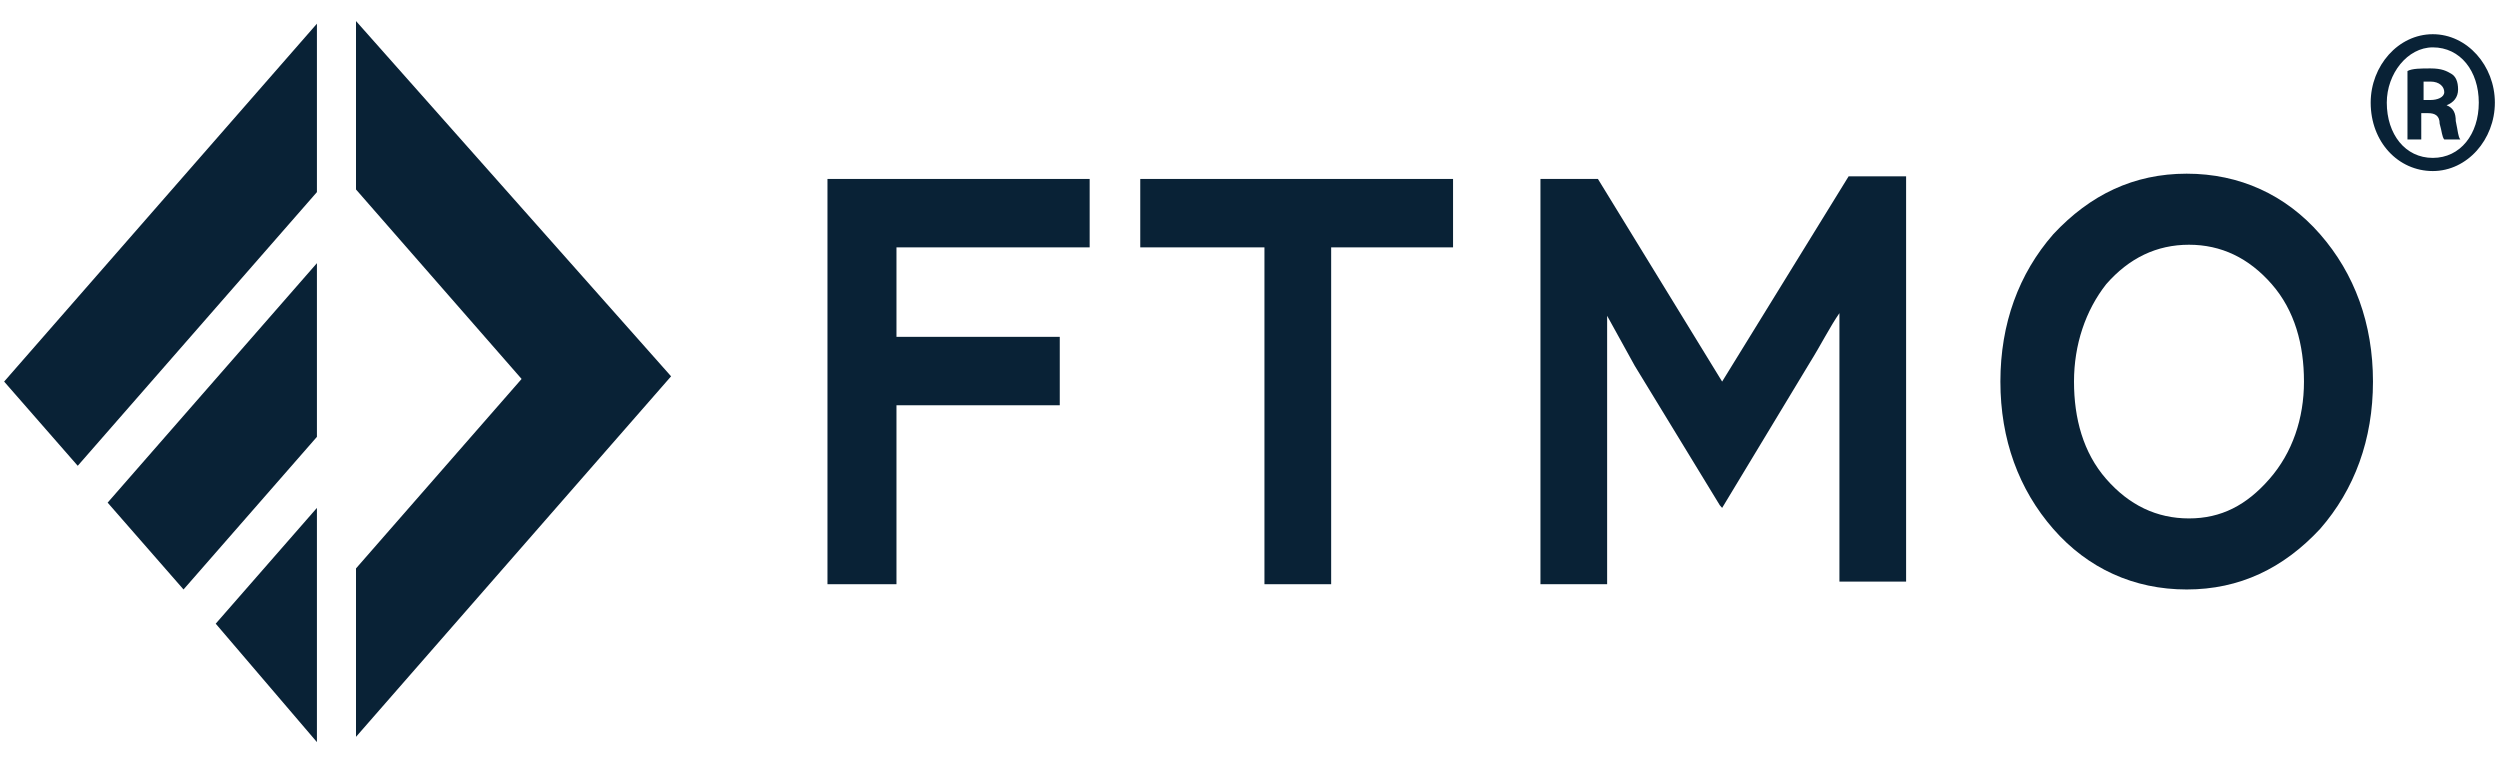 <svg width="95" height="29" viewBox="0 0 95 29" fill="none" xmlns="http://www.w3.org/2000/svg">
<path d="M31.532 22.2H34.066V15.4H40.271V12.8H34.066V9.4H41.407V6.8H31.444V22.2H31.532Z" fill="#092236"/>
<path d="M43.417 9.4H48.049V22.2H50.584V9.4H55.216V6.8H43.33V9.4H43.417Z" fill="#092236"/>
<path d="M65.441 14.5L60.721 6.8H58.537V22.2H61.071V12L62.12 13.9L65.353 19.2L65.441 19.3L68.762 13.8C69.199 13.1 69.548 12.4 69.898 11.9V22.1H72.432V6.7H70.248L65.441 14.5Z" fill="#092236"/>
<path d="M88.163 8.9C86.852 7.4 85.104 6.6 83.094 6.6C81.084 6.6 79.424 7.4 78.025 8.9C76.714 10.4 76.015 12.3 76.015 14.5C76.015 16.7 76.714 18.6 78.025 20.1C79.336 21.6 81.084 22.4 83.094 22.4C85.104 22.4 86.765 21.6 88.163 20.1C89.474 18.6 90.173 16.7 90.173 14.5C90.173 12.3 89.474 10.4 88.163 8.9ZM86.24 18.2C85.366 19.2 84.405 19.7 83.181 19.7C81.958 19.7 80.909 19.2 80.035 18.2C79.161 17.2 78.812 15.9 78.812 14.5C78.812 13.1 79.249 11.8 80.035 10.8C80.909 9.8 81.958 9.3 83.181 9.3C84.405 9.3 85.454 9.8 86.328 10.8C87.202 11.8 87.551 13.1 87.551 14.5C87.551 15.9 87.114 17.2 86.24 18.2Z" fill="#092236"/>
<path d="M2.954 17.7L12.043 7.3V0.9L0.157 14.5L2.954 17.7Z" fill="#092236"/>
<path d="M12.043 28.2V19.3L8.197 23.7L12.043 28.2Z" fill="#092236"/>
<path d="M12.043 10L4.09 19.1L6.974 22.4L12.043 16.6V10Z" fill="#092236"/>
<path d="M13.528 0.8V7.2L19.821 14.4L13.528 21.6V28L25.501 14.3L13.528 0.8Z" fill="#092236"/>
<path d="M92.446 1.3C91.135 1.3 90.086 2.5 90.086 3.9C90.086 5.4 91.135 6.5 92.446 6.5C93.757 6.5 94.805 5.3 94.805 3.9C94.805 2.5 93.757 1.3 92.446 1.3ZM92.446 6C91.397 6 90.698 5.1 90.698 3.9C90.698 2.8 91.484 1.8 92.446 1.8C93.494 1.8 94.194 2.7 94.194 3.9C94.194 5.1 93.494 6 92.446 6Z" fill="#092236"/>
<path d="M92.97 4C93.232 3.9 93.407 3.7 93.407 3.4C93.407 3.1 93.319 2.9 93.144 2.8C92.97 2.7 92.795 2.6 92.358 2.6C92.008 2.6 91.659 2.6 91.484 2.7V5.3H92.008V4.3H92.27C92.533 4.3 92.707 4.4 92.707 4.7C92.795 5 92.795 5.2 92.882 5.3H93.494C93.406 5.2 93.406 5 93.319 4.6C93.319 4.3 93.232 4.1 92.97 4ZM92.358 3.8H92.096V3.1C92.183 3.1 92.27 3.1 92.358 3.1C92.707 3.1 92.882 3.3 92.882 3.5C92.882 3.7 92.62 3.8 92.358 3.8Z" fill="#092236"/>
</svg>
